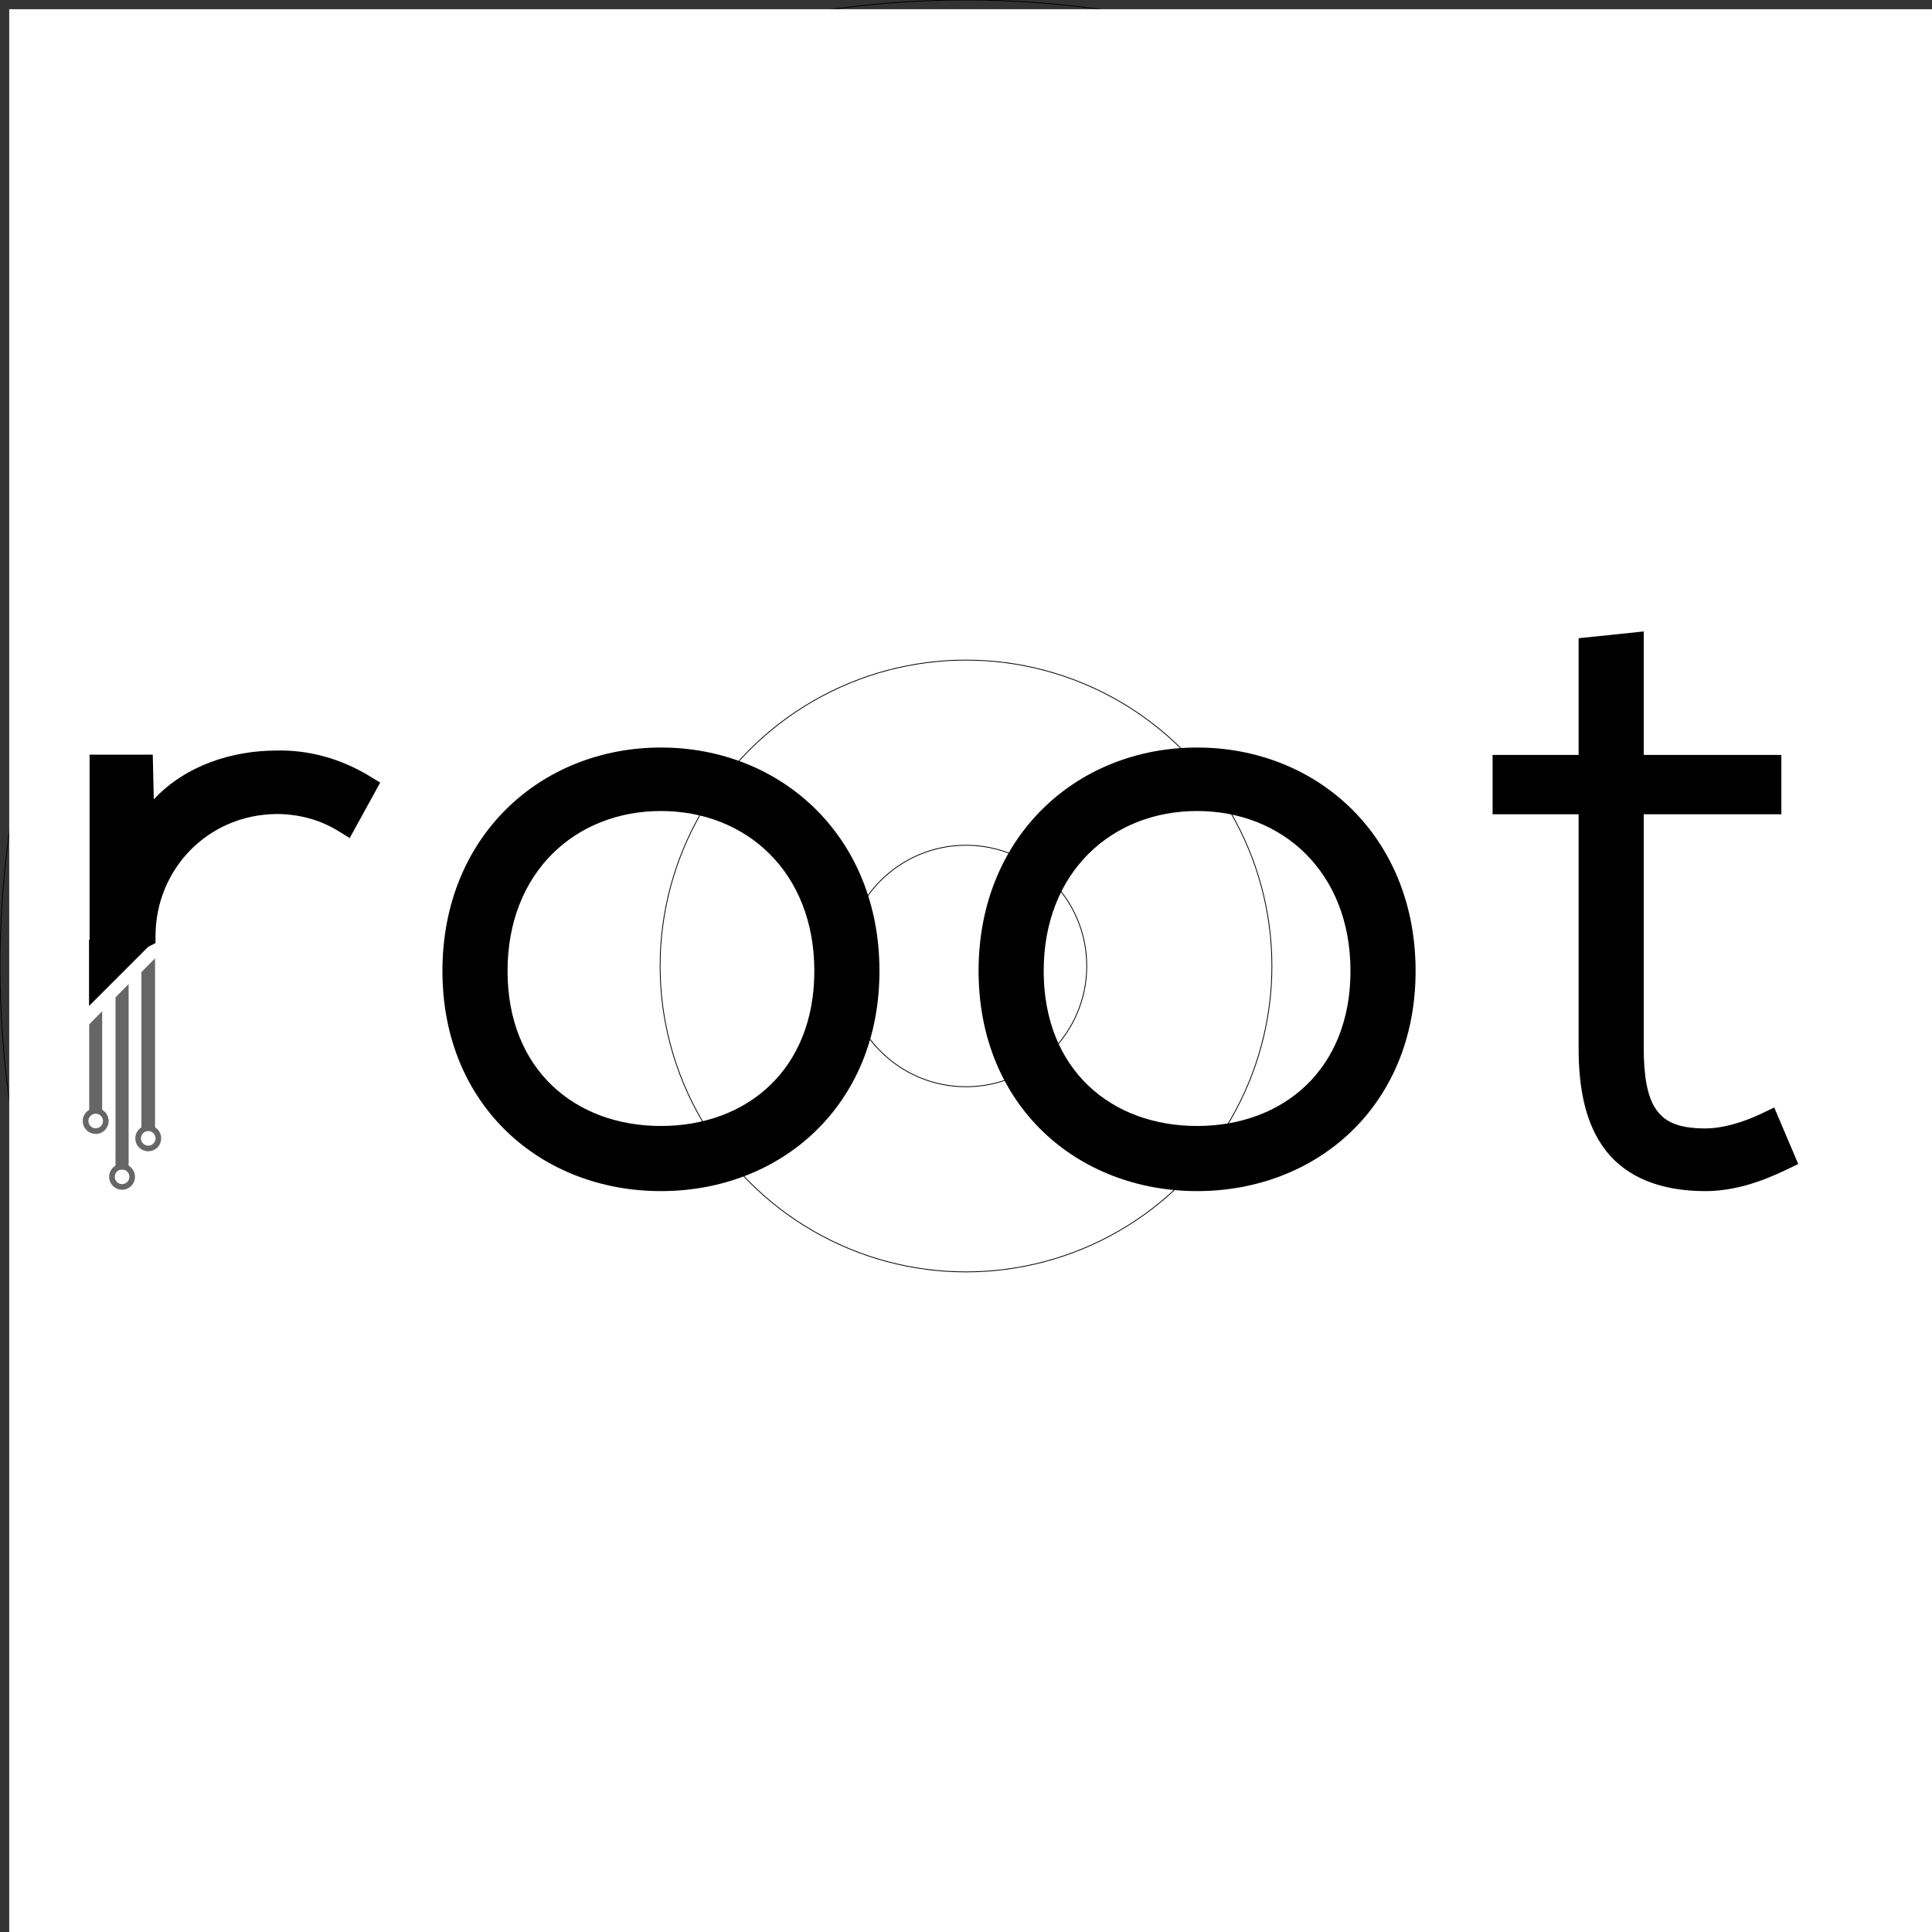 <?xml version="1.0" encoding="UTF-8" standalone="no"?>
<!-- Created with Inkscape (http://www.inkscape.org/) -->

<svg
   width="120mm"
   height="120mm"
   viewBox="-60 -60 120 120"
   sodipodi:docname="R logo usable.svg"
   version="1.1"
   id="svg6739"
   inkscape:version="1.1.2 (b8e25be833, 2022-02-05)"
   xmlns:inkscape="http://www.inkscape.org/namespaces/inkscape"
   xmlns:sodipodi="http://sodipodi.sourceforge.net/DTD/sodipodi-0.dtd"
   xmlns="http://www.w3.org/2000/svg"
   xmlns:svg="http://www.w3.org/2000/svg"
   xmlns:rdf="http://www.w3.org/1999/02/22-rdf-syntax-ns#"
   xmlns:cc="http://creativecommons.org/ns#"
   xmlns:dc="http://purl.org/dc/elements/1.1/">
  <rect x="-60" y="-60" width="120" height="120" fill="#333333" stroke="none"/>
  <defs
     id="defs6741" />
  <sodipodi:namedview
     pagecolor="#ffffff"
     bordercolor="#666666"
     borderopacity="1.0"
     inkscape:pageopacity="0.0"
     inkscape:pageshadow="2"
     inkscape:zoom="1.4142136"
     inkscape:cx="313.2483"
     inkscape:cy="226.62772"
     inkscape:document-units="mm"
     inkscape:current-layer="Template"
     showgrid="false"
     units="mm"
     showguides="true"
     inkscape:guide-bbox="true"
     inkscape:snap-global="true"
     inkscape:snap-bbox="true"
     inkscape:snap-bbox-midpoints="true"
     inkscape:window-width="1920"
     inkscape:window-height="991"
     inkscape:window-x="-9"
     inkscape:window-y="-9"
     inkscape:window-maximized="1"
     inkscape:bbox-paths="true"
     inkscape:bbox-nodes="true"
     inkscape:snap-bbox-edge-midpoints="true"
     inkscape:snap-grids="true"
     id="namedview6729"
     inkscape:pagecheckerboard="0">
    <sodipodi:guide
       orientation="1,0"
       position="226.772,226.772"
       id="guide2827" />
    <sodipodi:guide
       orientation="0,1"
       position="226.772,226.772"
       id="guide2829" />
    <inkscape:grid
       type="xygrid"
       id="grid3072"
       empspacing="10"
       visible="true"
       enabled="true"
       snapvisiblegridlinesonly="true"
       units="mm"
       dotted="false"
       spacingx="0.1mm"
       spacingy="0.1mm" />
  </sodipodi:namedview>
  <g
     inkscape:label="Layer 1"
     inkscape:groupmode="layer"
     id="Template"
     style="fill:none;stroke:black;stroke-width:0.05">
    <circle
       cx="0"
       cy="0"
       r="60"
       id="circle6732" />
    <rect
       style="fill:#ffffff;stroke:#ffffff;stroke-width:0.351"
       id="rect12252"
       width="119.737"
       height="119.363"
       x="-59.252"
       y="-59.252" />
    <g
       id="g12184">
      <g
         id="g12153">
        <g
           id="g12123">
          <circle
             cx="0"
             cy="0"
             r="19"
             id="circle6734" />
          <circle
             cx="0"
             cy="0"
             r="7.5"
             id="circle6736" />
          <g
             id="g76339"
             transform="matrix(0.265,0,0,0.265,-68.137,-131.268)"
             style="font-size:192px;font-family:'Nexa Light';-inkscape-font-specification:'Nexa Light, ';letter-spacing:12px;white-space:pre;fill:#000000;stroke:#ffffff;stroke-width:6.047">
            <path
               style="color:#000000;-inkscape-font-specification:'Nexa Light, ';fill:#000000;stroke:none;-inkscape-stroke:none"
               d="m 185.62,545.09 c 26.688,0 48.192,-18.432 48.192,-48.576 0,-30.144 -21.504,-49.344 -48.192,-49.344 -26.688,0 -48.192,19.2 -48.192,49.344 0,30.144 21.504,48.576 48.192,48.576 z m 0,-9.216 c -21.504,0 -38.976,-14.784 -38.976,-39.36 0,-24.576 17.472,-40.512 38.976,-40.512 21.504,0 38.976,15.936 38.976,40.512 0,24.576 -17.472,39.36 -38.976,39.36 z"
               id="path76335" />
            <path
               style="color:#000000;-inkscape-font-specification:'Nexa Light, ';fill:#000000;stroke:none;-inkscape-stroke:none"
               d="m 185.619,444.146 c -28.138,0 -51.215,20.785 -51.215,52.367 0,31.582 23.135,51.6 51.215,51.6 28.08,0 51.217,-20.018 51.217,-51.6 0,-31.582 -23.079,-52.367 -51.217,-52.367 z m 0,6.047 c 25.238,0 45.168,17.614 45.168,46.32 0,28.706 -19.872,45.553 -45.168,45.553 -25.296,0 -45.168,-16.847 -45.168,-45.553 0,-28.706 19.93,-46.32 45.168,-46.32 z m 0,2.785 c -22.998,0 -42,17.526 -42,43.535 0,26.009 19.11,42.385 42,42.385 22.89,0 42,-16.376 42,-42.385 0,-26.009 -19.002,-43.535 -42,-43.535 z m 0,6.047 c 20.01,0 35.953,14.345 35.953,37.488 0,23.143 -15.835,36.336 -35.953,36.336 -20.118,0 -35.951,-13.193 -35.951,-36.336 0,-23.143 15.941,-37.488 35.951,-37.488 z"
               id="path76337" />
          </g>
          <g
             id="g76345"
             transform="matrix(0.265,0,0,0.265,-68.137,-131.268)"
             style="font-size:192px;font-family:'Nexa Light';-inkscape-font-specification:'Nexa Light, ';letter-spacing:12px;white-space:pre;fill:#000000;stroke:#ffffff;stroke-width:6.047">
            <path
               style="color:#000000;-inkscape-font-specification:'Nexa Light, ';fill:#000000;stroke:none;-inkscape-stroke:none"
               d="m 311.283,545.09 c 26.688,0 48.192,-18.432 48.192,-48.576 0,-30.144 -21.504,-49.344 -48.192,-49.344 -26.688,0 -48.192,19.2 -48.192,49.344 0,30.144 21.504,48.576 48.192,48.576 z m 0,-9.216 c -21.504,0 -38.976,-14.784 -38.976,-39.36 0,-24.576 17.472,-40.512 38.976,-40.512 21.504,0 38.976,15.936 38.976,40.512 0,24.576 -17.472,39.36 -38.976,39.36 z"
               id="path76341" />
            <path
               style="color:#000000;-inkscape-font-specification:'Nexa Light, ';fill:#000000;stroke:none;-inkscape-stroke:none"
               d="m 311.283,444.146 c -28.138,0 -51.215,20.785 -51.215,52.367 0,31.582 23.135,51.6 51.215,51.6 28.08,0 51.215,-20.018 51.215,-51.6 0,-31.582 -23.077,-52.367 -51.215,-52.367 z m 0,6.047 c 25.238,0 45.168,17.614 45.168,46.32 0,28.706 -19.872,45.553 -45.168,45.553 -25.296,0 -45.168,-16.847 -45.168,-45.553 0,-28.706 19.93,-46.32 45.168,-46.32 z m 0,2.785 c -22.998,0 -42,17.526 -42,43.535 0,26.009 19.11,42.385 42,42.385 22.89,0 42,-16.376 42,-42.385 0,-26.009 -19.002,-43.535 -42,-43.535 z m 0,6.047 c 20.01,0 35.953,14.345 35.953,37.488 0,23.143 -15.835,36.336 -35.953,36.336 -20.118,0 -35.953,-13.193 -35.953,-36.336 0,-23.143 15.943,-37.488 35.953,-37.488 z"
               id="path76343" />
          </g>
          <g
             id="g76351"
             transform="matrix(0.265,0,0,0.265,-68.137,-131.268)"
             style="font-size:192px;font-family:'Nexa Light';-inkscape-font-specification:'Nexa Light, ';letter-spacing:12px;white-space:pre;fill:#000000;stroke:#ffffff;stroke-width:6.047">
            <path
               style="color:#000000;-inkscape-font-specification:'Nexa Light, ';fill:#000000;stroke:none;-inkscape-stroke:none"
               d="m 403.731,421.25 v 27.648 h -20.16 v 7.872 h 20.16 v 57.792 c 0,18.624 6.528,30.528 26.688,30.528 5.952,0 11.904,-1.92 17.856,-4.8 l -3.264,-7.68 c -4.8,2.304 -9.984,3.84 -14.592,3.84 -14.784,0 -17.472,-9.024 -17.472,-21.888 v -57.792 h 32.256 v -7.872 h -32.256 v -28.608 z"
               id="path76347" />
            <path
               style="color:#000000;-inkscape-font-specification:'Nexa Light, ';fill:#000000;stroke:none;-inkscape-stroke:none"
               d="m 415.971,416.936 -15.264,1.59 v 2.725 24.625 h -20.16 v 13.918 h 20.16 v 54.77 c 0,9.665 1.645,18.002 6.428,24.111 4.783,6.11 12.61,9.439 23.285,9.439 6.602,0 12.983,-2.107 19.172,-5.102 l 2.592,-1.254 -5.627,-13.242 -2.854,1.369 c -4.507,2.163 -9.347,3.541 -13.283,3.541 -6.777,0 -9.807,-1.772 -11.748,-4.748 -1.941,-2.976 -2.701,-7.894 -2.701,-14.115 v -54.77 h 32.256 V 445.875 H 415.971 Z m -6.047,6.709 v 28.277 h 32.256 v 1.824 h -32.256 v 60.816 c 0,6.643 0.584,12.668 3.684,17.42 3.099,4.752 8.805,7.492 16.812,7.492 4.289,0 8.692,-1.288 12.941,-3.018 l 0.916,2.156 c -4.753,2.034 -9.399,3.453 -13.857,3.453 -9.485,0 -15.002,-2.621 -18.523,-7.119 -3.521,-4.498 -5.143,-11.426 -5.143,-20.385 V 453.746 H 386.596 v -1.824 h 20.158 v -27.947 z"
               id="path76349" />
          </g>
          <path
             id="path76359"
             style="fill:#000000;stroke:#ffffff;stroke-width:0;stroke-miterlimit:4;stroke-dasharray:none"
             d="m -54.458,-1.628 v 4.089 l 4.089,-4.089 z" />
          <path
             style="fill:#000000;stroke:#000000;stroke-width:0;stroke-linecap:butt;stroke-linejoin:miter;stroke-miterlimit:4;stroke-dasharray:none;stroke-opacity:1"
             d="m -54.457,4.161 c 0,10.29 0,10.286 0,10.286"
             id="path76361" />
          <path
             style="fill:#000000;stroke:#000000;stroke-width:0;stroke-linecap:butt;stroke-linejoin:miter;stroke-miterlimit:4;stroke-dasharray:none;stroke-opacity:1"
             d="m -54.457,4.161 c 0,11.202 0,11.198 0,11.198"
             id="path76363" />
          <path
             style="fill:#000000;stroke:#000000;stroke-width:0;stroke-linecap:butt;stroke-linejoin:miter;stroke-miterlimit:4;stroke-dasharray:none;stroke-opacity:1"
             d="m -50.368,0.01 c 0,15.858 0,15.852 0,15.852"
             id="path76365" />
          <path
             style="fill:#000000;stroke:#000000;stroke-width:0;stroke-linecap:butt;stroke-linejoin:miter;stroke-miterlimit:4;stroke-dasharray:none;stroke-opacity:1"
             d="m -54.457,4.161 c 0,11.202 0,11.198 0,11.198"
             id="path76367" />
          <g
             id="g76373"
             transform="matrix(0.265,0,0,0.265,-68.099,-131.284)"
             style="font-size:192px;font-family:'Nexa Light';-inkscape-font-specification:'Nexa Light, ';letter-spacing:12px;white-space:pre;fill:#000000;stroke:#ffffff;stroke-width:6.041;stroke-miterlimit:4;stroke-dasharray:none">
            <path
               id="path76369"
               style="color:#000000;-inkscape-font-specification:'Nexa Light, ';fill:#000000;stroke:none;stroke-width:6.041;stroke-miterlimit:4;stroke-dasharray:none"
               transform="translate(21.687,-3.161)"
               d="m 73.598,451.1 c -12.096,0 -25.536,4.991 -31.488,17.855 L 41.725,452.059 H 32.893 V 494.875 c 0.305,0.012 0.496,0.015 0.857,0.031 1.055,0.05 2.104,0.196 3.156,0.295 1.411,0.149 2.823,0.283 4.232,0.447 0.013,0.002 0.018,0.002 0.031,0.004 0.034,-0.037 0.065,-0.071 0.107,-0.115 0.092,-0.096 0.195,-0.18 0.297,-0.266 0.02,-0.017 0.04,-0.034 0.061,-0.051 0.003,-0.013 0.007,-0.025 0.01,-0.037 3.4e-4,0.009 0.003,0.018 0.006,0.025 0.03,-0.025 0.061,-0.051 0.092,-0.076 0.032,-0.187 -0.004,-0.153 0.154,-0.156 0.012,-0.009 0.028,-0.004 0.043,0 0.003,-0.003 0.006,-0.005 0.01,-0.008 0.024,-0.018 0.047,-0.036 0.07,-0.055 0.019,-0.075 0.049,-0.148 0.076,-0.209 0.004,-0.011 -6.29e-4,0.02 -0.002,0.027 0.039,0.019 0.08,0.034 0.123,0.049 0.024,-0.052 0.053,-0.102 0.084,-0.15 v -0.041 c -0.035,-0.026 -0.069,-0.055 -0.094,-0.092 -0.048,-0.069 0.01,-0.089 0.094,-0.084 v -2.803 c 0,-17.28 13.633,-31.488 31.297,-31.68 5.568,0 11.135,1.344 16.127,4.416 l 4.225,-7.682 c -6.336,-3.84 -13.248,-5.758 -20.352,-5.566 z m -35.027,68.445 c -4.87e-4,0.003 5e-4,0.005 0,0.008 0.006,-3.3e-4 0.019,-0.002 0.025,-0.002 -0.008,-0.002 -0.017,-0.004 -0.025,-0.006 z m 1.752,21.191 c 9.63e-4,0.004 0.003,0.009 0.004,0.014 -0.003,-0.003 -0.003,-0.008 -0.004,-0.014 z m -1.68,1.258 c 0.004,0.011 0.01,0.032 0.014,0.043 0.001,-0.014 0.003,-0.029 0.004,-0.043 -0.006,9e-5 -0.012,-10e-5 -0.018,0 z m -0.184,0.004 c -0.007,0.02 -0.012,0.042 -0.02,0.062 0.05,0.024 0.102,0.048 0.145,0.07 -0.033,-0.045 -0.07,-0.089 -0.109,-0.133 -0.005,2.6e-4 -0.01,-2.9e-4 -0.016,0 z m 0.125,0.133 c 0.019,0.025 0.038,0.05 0.055,0.074 0.001,-0.014 0.003,-0.029 0.004,-0.043 -0.019,-0.01 -0.038,-0.02 -0.059,-0.031 z m 0.055,0.074 c -5.1e-4,0.005 -0.002,0.01 -0.002,0.016 0.002,-0.003 0.005,-0.003 0.008,-0.006 -0.002,-0.003 -0.004,-0.006 -0.006,-0.01 z m -0.23,-0.047 c -0.028,0.086 -0.057,0.173 -0.084,0.26 0.022,-0.004 0.043,-0.008 0.064,-0.012 0.036,-0.103 0.11,-0.163 0.227,-0.164 4.86e-4,-6.5e-4 0.002,-10e-4 0.002,-0.002 -0.071,-0.022 -0.14,-0.052 -0.209,-0.082 z" />
            <path
               id="path76371"
               style="color:#000000;-inkscape-font-specification:'Nexa Light, ';fill:#000000;stroke:none;stroke-width:6.041;stroke-miterlimit:4;stroke-dasharray:none"
               transform="translate(21.687,-3.161)"
               d="m 73.539,448.078 c -10.026,0.013 -21.088,3.358 -28.619,11.447 L 44.682,449.035 H 29.871 v 3.023 42.756 c 0.929,-0.012 1.953,8.1e-4 3.879,0.092 0.724,0.034 1.446,0.113 2.168,0.191 v -40.016 h 2.852 l 0.318,13.941 5.766,1.201 c 5.349,-11.56 17.48,-16.104 28.744,-16.104 h 0.041 0.041 c 5.575,-0.151 10.988,1.191 16.131,3.797 l -1.318,2.396 c -4.755,-2.307 -9.846,-3.408 -14.895,-3.408 h -0.016 -0.018 c -19.268,0.209 -34.285,15.833 -34.285,34.703 v 3.836 c 0.62,0.064 1.24,0.131 1.859,0.203 0.015,0.002 0.016,0.002 0.031,0.004 0.034,-0.037 0.065,-0.071 0.107,-0.115 0.092,-0.096 0.195,-0.18 0.297,-0.266 0.02,-0.017 0.04,-0.034 0.061,-0.051 0.003,-0.013 0.007,-0.025 0.01,-0.037 3.4e-4,0.009 0.003,0.018 0.006,0.025 0.03,-0.025 0.061,-0.051 0.092,-0.076 0.032,-0.187 -0.004,-0.153 0.154,-0.156 0.012,-0.009 0.028,-0.004 0.043,0 0.003,-0.003 0.006,-0.005 0.01,-0.008 0.024,-0.018 0.047,-0.036 0.07,-0.055 0.019,-0.075 0.049,-0.148 0.076,-0.209 0.004,-0.011 -6.29e-4,0.02 -0.002,0.027 0.039,0.019 0.08,0.034 0.123,0.049 0.029,-0.061 0.063,-0.121 0.102,-0.178 -0.043,-0.029 -0.082,-0.062 -0.111,-0.105 -0.072,-0.105 0.097,-0.097 0.234,-0.06 0.003,-0.004 0.006,-0.009 0.01,-0.014 0.028,-0.035 0.079,0.017 0.129,0.07 -0.025,-0.02 -0.079,-0.041 -0.139,-0.057 -0.043,0.053 -0.084,0.108 -0.123,0.166 0.035,0.023 0.074,0.042 0.113,0.06 0.048,-0.028 0.083,-0.051 0.131,-0.078 0.01,-0.021 0.019,-0.041 0.029,-0.065 0.003,-0.006 8.7e-4,-0.014 -0.006,-0.021 0.016,0.017 0.03,0.033 0.045,0.047 0.122,-0.069 0.253,-0.153 0.338,-0.201 0.571,-0.258 1.144,-0.512 1.701,-0.799 0.22,-0.113 0.441,-0.226 0.656,-0.348 v -1.59 c 0,-15.686 12.239,-28.473 28.293,-28.654 5.074,0.003 10.055,1.218 14.521,3.967 l 2.705,1.664 7.15,-13.002 -2.479,-1.504 c -6.781,-4.109 -14.286,-6.205 -21.979,-6.002 z m -33.217,92.658 c 9.63e-4,0.004 0.003,0.009 0.004,0.014 -0.003,-0.003 -0.003,-0.008 -0.004,-0.014 z" />
          </g>
          <path
             id="path76375"
             style="fill:#000000;stroke:#000000;stroke-width:0;stroke-miterlimit:4;stroke-dasharray:none"
             d="m -54.458,-1.628 v 4.089 l 4.089,-4.089 z" />
          <path
             id="path76377"
             style="fill:#666666;fill-opacity:1;stroke:#ffffff;stroke-width:0;stroke-miterlimit:4;stroke-dasharray:none"
             d="m -53.654,2.809 -0.804,0.815 v 5.44 h 0.804 z" />
          <path
             id="path76379"
             style="fill:#666666;fill-opacity:1;stroke:#ffffff;stroke-width:0;stroke-miterlimit:4;stroke-dasharray:none"
             d="m -52.011,1.119 -0.813,0.825 v 9.962 h 0.813 z" />
          <path
             id="path76381"
             style="fill:#666666;fill-opacity:1;stroke:#ffffff;stroke-width:0;stroke-miterlimit:4;stroke-dasharray:none"
             d="m -50.369,-0.479 -0.847,0.86 V 10.138 h 0.847 z" />
          <rect
             style="fill:#666666;stroke:#8080f4;stroke-width:0;stroke-miterlimit:4;stroke-dasharray:none;stroke-opacity:1"
             id="rect76383"
             width="0.813"
             height="0.772"
             x="-52.824"
             y="11.865" />
          <circle
             style="fill:none;stroke:#666666;stroke-width:0.351;stroke-miterlimit:4;stroke-dasharray:none;stroke-opacity:1"
             id="circle76385"
             cx="-54.056"
             cy="9.628"
             r="0.629" />
          <circle
             style="fill:none;stroke:#666666;stroke-width:0.351;stroke-miterlimit:4;stroke-dasharray:none;stroke-opacity:1"
             id="circle76387"
             cx="-52.418"
             cy="13.094"
             r="0.629" />
          <circle
             style="fill:none;stroke:#666666;stroke-width:0.351;stroke-miterlimit:4;stroke-dasharray:none;stroke-opacity:1"
             id="circle76389"
             cx="-50.792"
             cy="10.705"
             r="0.629" />
        </g>
      </g>
    </g>
  </g>
</svg>
